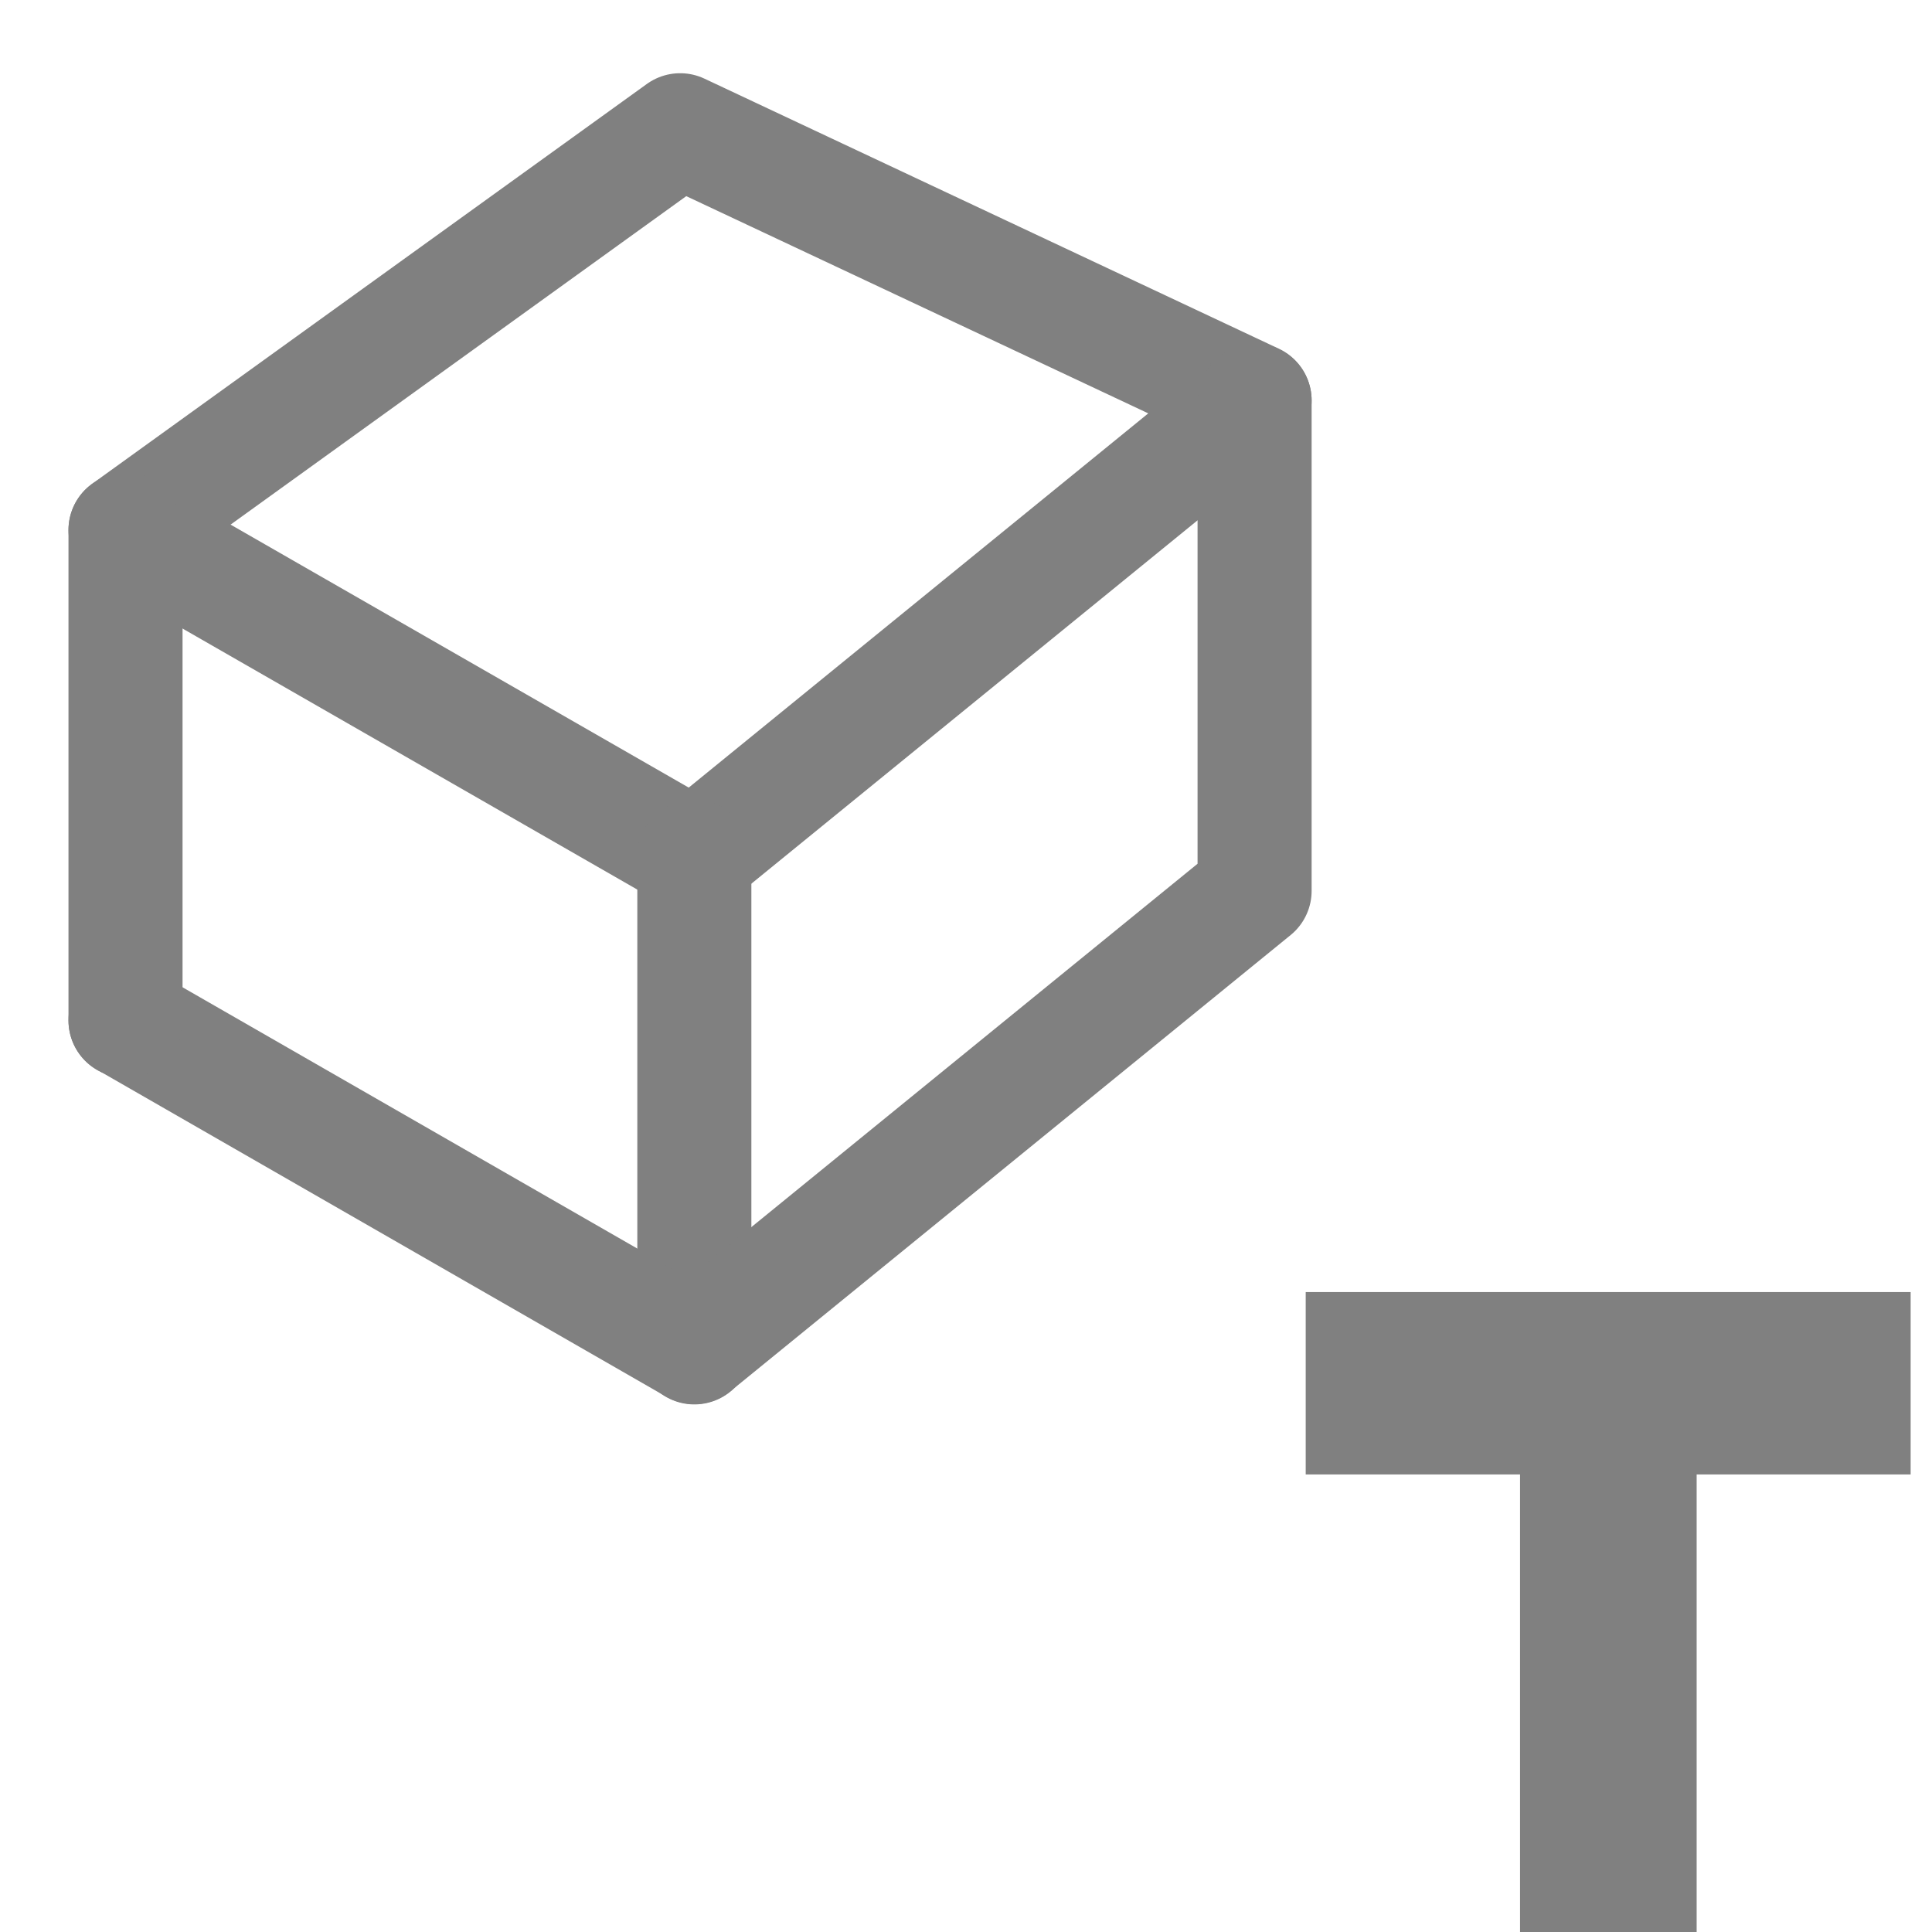 <?xml version="1.0" encoding="UTF-8" standalone="no"?>
<svg
   sodipodi:docname="MODELER_template_nodes_shade_mode.svg"
   inkscape:version="1.1.1 (3bf5ae0d25, 2021-09-20)"
   id="svg8"
   version="1.1"
   viewBox="0 0 8.467 8.467"
   height="32"
   width="32"
   xmlns:inkscape="http://www.inkscape.org/namespaces/inkscape"
   xmlns:sodipodi="http://sodipodi.sourceforge.net/DTD/sodipodi-0.dtd"
   xmlns="http://www.w3.org/2000/svg"
   xmlns:svg="http://www.w3.org/2000/svg"
   xmlns:rdf="http://www.w3.org/1999/02/22-rdf-syntax-ns#"
   xmlns:cc="http://creativecommons.org/ns#"
   xmlns:dc="http://purl.org/dc/elements/1.1/">
  <defs
     id="defs2" />
  <sodipodi:namedview
     showguides="true"
     inkscape:pagecheckerboard="0"
     guidetolerance="10.0"
     gridtolerance="10.0"
     objecttolerance="10.0"
     inkscape:document-rotation="0"
     fit-margin-bottom="0"
     fit-margin-right="0"
     fit-margin-left="0"
     fit-margin-top="0"
     inkscape:snap-global="false"
     inkscape:snap-bbox="true"
     inkscape:snap-midpoints="true"
     inkscape:snap-smooth-nodes="true"
     inkscape:object-nodes="true"
     inkscape:snap-intersection-paths="true"
     inkscape:object-paths="true"
     inkscape:snap-center="true"
     inkscape:snap-object-midpoints="true"
     inkscape:snap-page="true"
     inkscape:window-maximized="1"
     inkscape:window-y="-12"
     inkscape:window-x="-12"
     inkscape:window-height="2068"
     inkscape:window-width="3840"
     units="px"
     showgrid="false"
     inkscape:current-layer="g4557"
     inkscape:document-units="mm"
     inkscape:cy="20.152543"
     inkscape:cx="0.70710678"
     inkscape:zoom="11.313709"
     inkscape:pageshadow="2"
     inkscape:pageopacity="0.0"
     borderopacity="1.0"
     bordercolor="#666666"
     pagecolor="#ffffff"
     id="base" />
  <g
     transform="translate(-0.009,-288.552)"
     id="layer1"
     inkscape:groupmode="layer"
     inkscape:label="Layer 1">
    <g
       style="stroke:#999999;stroke-opacity:1;stroke-width:0.386;stroke-miterlimit:4;stroke-dasharray:none;stroke-linejoin:round;stroke-linecap:round"
       transform="matrix(1.295,0,0,1.295,-2.299,-85.566)"
       id="g4557">
      <path
         style="fill:none;fill-opacity:1;stroke:#808080;stroke-width:0.042;stroke-linecap:round;stroke-linejoin:round;stroke-miterlimit:4;stroke-dasharray:none;stroke-opacity:1"
         d="m 4.156,292.602 6.264e-4,-0.707 0.923,-0.751 0.923,-0.751 v 0.708 0.708 l -0.912,0.742 c -0.501,0.408 -0.917,0.746 -0.924,0.75 -0.01,0.006 -0.012,-0.137 -0.012,-0.7 z"
         id="path2117" />
      <path
         style="fill:none;fill-opacity:1;stroke:#808080;stroke-width:0.04;stroke-linecap:round;stroke-linejoin:round;stroke-miterlimit:4;stroke-dasharray:none;stroke-opacity:1"
         d="m 3.171,292.778 -0.894,-0.514 -0.002,-0.705 c -0.002,-0.453 8.334e-4,-0.704 0.007,-0.702 0.005,0.002 0.409,0.233 0.899,0.514 l 0.889,0.511 v 0.706 c 0,0.388 -0.001,0.705 -0.002,0.705 -0.001,-2.3e-4 -0.405,-0.232 -0.896,-0.515 z"
         id="path2119" />
      <path
         style="fill:none;fill-opacity:1;stroke:#808080;stroke-width:0.386;stroke-linecap:round;stroke-linejoin:round;stroke-miterlimit:4;stroke-dasharray:none;stroke-opacity:1"
         d="m 2.207,290.688 1.877,-1.353 1.944,0.914 -1.896,1.544 z"
         id="path2109"
         sodipodi:nodetypes="ccccc" />
      <path
         style="fill:none;stroke:#808080;stroke-width:0.386;stroke-linecap:round;stroke-linejoin:bevel;stroke-miterlimit:4;stroke-dasharray:none;stroke-opacity:1"
         d="m 4.132,293.454 v -1.659"
         id="path2111" />
      <path
         style="fill:none;stroke:#808080;stroke-width:0.386;stroke-linecap:round;stroke-linejoin:round;stroke-miterlimit:4;stroke-dasharray:none;stroke-opacity:1"
         d="m 6.028,290.25 v 1.659 l -1.896,1.544 -1.925,-1.106"
         id="path2113" />
      <path
         style="fill:none;stroke:#808080;stroke-width:0.386;stroke-linecap:round;stroke-linejoin:bevel;stroke-miterlimit:4;stroke-dasharray:none;stroke-opacity:1"
         d="M 2.207,292.348 V 290.688"
         id="path2115" />
      <g
         style="font-size:2.675px;line-height:1.25;fill:#808080;fill-opacity:1;stroke:none;stroke-width:0.351;stroke-linecap:square;stroke-linejoin:round;stroke-miterlimit:4;stroke-dasharray:none;stroke-opacity:1;paint-order:stroke markers fill"
         id="text5193"
         transform="matrix(1.193,0,0,1.022,1.46,9.396)"
         aria-label="T">
        <path
           sodipodi:nodetypes="ccccccccc"
           id="path12421"
           style="font-weight:bold;-inkscape-font-specification:'sans-serif Bold';fill:#808080;fill-opacity:1;stroke:none;stroke-width:0.351;stroke-linejoin:round;stroke-miterlimit:4;stroke-dasharray:none;stroke-opacity:1;paint-order:stroke markers fill"
           d="m 5.083,278.364 v 1.568 H 4.582 V 278.364 H 3.974 v -0.604 H 5.69 v 0.604 z" />
      </g>
    </g>
  </g>
</svg>

